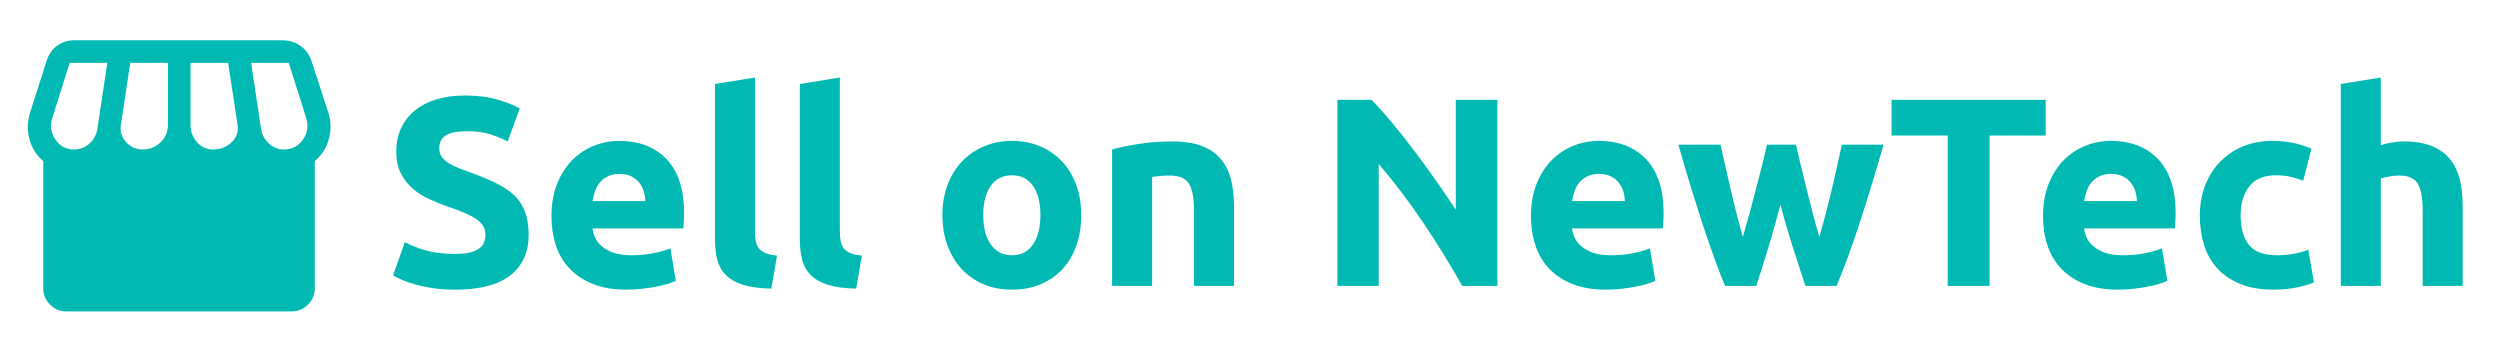 <?xml version="1.0" encoding="UTF-8" standalone="no"?>
<!DOCTYPE svg PUBLIC "-//W3C//DTD SVG 1.1//EN" "http://www.w3.org/Graphics/SVG/1.1/DTD/svg11.dtd">
<!-- Created with Vectornator (http://vectornator.io/) -->
<svg height="100%" stroke-miterlimit="10" style="fill-rule:nonzero;clip-rule:evenodd;stroke-linecap:round;stroke-linejoin:round;" version="1.1" viewBox="0 0 7448.66 1024" width="100%" xml:space="preserve" xmlns="http://www.w3.org/2000/svg" xmlns:vectornator="http://vectornator.io" xmlns:xlink="http://www.w3.org/1999/xlink">
<defs>
<clipPath id="TextBounds">
<rect height="808" width="6287.75" x="1139.98" y="105.796"/>
</clipPath>
</defs>
<g id="Layer-1" vectornator:layerName="Layer 1">
<g fill="#00b9b2" opacity="1" stroke="none">
<path clip-path="url(#TextBounds)" d="M1356.68 756.596C1374.28 756.596 1388.81 755.129 1400.28 752.196C1411.75 749.262 1420.95 745.262 1427.88 740.196C1434.81 735.129 1439.61 729.129 1442.28 722.196C1444.95 715.262 1446.28 707.529 1446.28 698.996C1446.28 680.862 1437.75 665.796 1420.68 653.796C1403.61 641.796 1374.28 628.862 1332.68 614.996C1314.55 608.596 1296.41 601.262 1278.28 592.996C1260.15 584.729 1243.88 574.329 1229.48 561.796C1215.08 549.262 1203.35 534.062 1194.28 516.196C1185.21 498.329 1180.68 476.596 1180.68 450.996C1180.68 425.396 1185.48 402.329 1195.08 381.796C1204.68 361.262 1218.28 343.796 1235.88 329.396C1253.48 314.996 1274.81 303.929 1299.88 296.196C1324.95 288.462 1353.21 284.596 1384.68 284.596C1422.01 284.596 1454.28 288.596 1481.48 296.596C1508.68 304.596 1531.08 313.396 1548.68 322.996L1512.68 421.396C1497.21 413.396 1480.01 406.329 1461.08 400.196C1442.15 394.062 1419.35 390.996 1392.68 390.996C1362.81 390.996 1341.35 395.129 1328.28 403.396C1315.21 411.662 1308.68 424.329 1308.68 441.396C1308.68 451.529 1311.08 460.062 1315.88 466.996C1320.68 473.929 1327.48 480.196 1336.28 485.796C1345.08 491.396 1355.21 496.462 1366.68 500.996C1378.15 505.529 1390.81 510.196 1404.68 514.996C1433.48 525.662 1458.55 536.196 1479.88 546.596C1501.21 556.996 1518.95 569.129 1533.08 582.996C1547.21 596.862 1557.75 613.129 1564.68 631.796C1571.61 650.462 1575.08 673.129 1575.08 699.796C1575.08 751.529 1556.95 791.662 1520.68 820.196C1484.41 848.729 1429.75 862.996 1356.68 862.996C1332.15 862.996 1310.01 861.529 1290.28 858.596C1270.55 855.662 1253.08 852.062 1237.88 847.796C1222.68 843.529 1209.61 838.996 1198.68 834.196C1187.75 829.396 1178.55 824.862 1171.08 820.596L1206.28 721.396C1222.81 730.462 1243.21 738.596 1267.48 745.796C1291.75 752.996 1321.48 756.596 1356.68 756.596Z"/>
<path clip-path="url(#TextBounds)" d="M1643.08 644.596C1643.08 607.262 1648.81 574.596 1660.28 546.596C1671.75 518.596 1686.81 495.262 1705.48 476.596C1724.15 457.929 1745.61 443.796 1769.88 434.196C1794.15 424.596 1819.08 419.796 1844.68 419.796C1904.41 419.796 1951.61 438.062 1986.28 474.596C2020.95 511.129 2038.28 564.862 2038.28 635.796C2038.28 642.729 2038.01 650.329 2037.48 658.596C2036.95 666.862 2036.41 674.196 2035.88 680.596L1765.48 680.596C1768.15 705.129 1779.61 724.596 1799.88 738.996C1820.15 753.396 1847.35 760.596 1881.48 760.596C1903.35 760.596 1924.81 758.596 1945.88 754.596C1966.95 750.596 1984.15 745.662 1997.48 739.796L2013.48 836.596C2007.08 839.796 1998.55 842.996 1987.88 846.196C1977.21 849.396 1965.35 852.196 1952.28 854.596C1939.21 856.996 1925.21 858.996 1910.28 860.596C1895.35 862.196 1880.41 862.996 1865.48 862.996C1827.61 862.996 1794.68 857.396 1766.68 846.196C1738.68 834.996 1715.48 819.662 1697.08 800.196C1678.68 780.729 1665.08 757.662 1656.28 730.996C1647.48 704.329 1643.08 675.529 1643.08 644.596ZM1923.08 598.996C1922.55 588.862 1920.81 578.996 1917.88 569.396C1914.95 559.796 1910.41 551.262 1904.28 543.796C1898.15 536.329 1890.41 530.196 1881.08 525.396C1871.75 520.596 1860.15 518.196 1846.28 518.196C1832.95 518.196 1821.48 520.462 1811.88 524.996C1802.28 529.529 1794.28 535.529 1787.88 542.996C1781.48 550.462 1776.55 559.129 1773.08 568.996C1769.61 578.862 1767.08 588.862 1765.48 598.996L1923.08 598.996Z"/>
<path clip-path="url(#TextBounds)" d="M2298.28 859.796C2263.61 859.262 2235.48 855.529 2213.88 848.596C2192.28 841.662 2175.21 831.929 2162.68 819.396C2150.15 806.862 2141.61 791.662 2137.08 773.796C2132.55 755.929 2130.28 735.796 2130.28 713.396L2130.28 250.196L2249.48 230.996L2249.48 689.396C2249.48 700.062 2250.28 709.662 2251.88 718.196C2253.48 726.729 2256.55 733.929 2261.08 739.796C2265.61 745.662 2272.15 750.462 2280.68 754.196C2289.21 757.929 2300.68 760.329 2315.08 761.396L2298.28 859.796Z"/>
<path clip-path="url(#TextBounds)" d="M2551.08 859.796C2516.41 859.262 2488.28 855.529 2466.68 848.596C2445.08 841.662 2428.01 831.929 2415.48 819.396C2402.95 806.862 2394.41 791.662 2389.88 773.796C2385.35 755.929 2383.08 735.796 2383.08 713.396L2383.08 250.196L2502.28 230.996L2502.28 689.396C2502.28 700.062 2503.08 709.662 2504.68 718.196C2506.28 726.729 2509.35 733.929 2513.88 739.796C2518.41 745.662 2524.95 750.462 2533.48 754.196C2542.01 757.929 2553.48 760.329 2567.88 761.396L2551.08 859.796Z"/>
<path clip-path="url(#TextBounds)" d="M3221.48 640.596C3221.48 673.662 3216.68 703.929 3207.08 731.396C3197.48 758.862 3183.61 782.329 3165.48 801.796C3147.35 821.262 3125.61 836.329 3100.28 846.996C3074.95 857.662 3046.55 862.996 3015.08 862.996C2984.15 862.996 2956.01 857.662 2930.68 846.996C2905.35 836.329 2883.61 821.262 2865.48 801.796C2847.35 782.329 2833.21 758.862 2823.08 731.396C2812.95 703.929 2807.88 673.662 2807.88 640.596C2807.88 607.529 2813.08 577.396 2823.48 550.196C2833.88 522.996 2848.28 499.796 2866.68 480.596C2885.08 461.396 2906.95 446.462 2932.28 435.796C2957.61 425.129 2985.21 419.796 3015.08 419.796C3045.48 419.796 3073.35 425.129 3098.68 435.796C3124.01 446.462 3145.75 461.396 3163.88 480.596C3182.01 499.796 3196.15 522.996 3206.28 550.196C3216.41 577.396 3221.48 607.529 3221.48 640.596ZM3099.88 640.596C3099.88 603.796 3092.55 574.862 3077.88 553.796C3063.21 532.729 3042.28 522.196 3015.08 522.196C2987.88 522.196 2966.81 532.729 2951.88 553.796C2936.95 574.862 2929.48 603.796 2929.48 640.596C2929.48 677.396 2936.95 706.596 2951.88 728.196C2966.81 749.796 2987.88 760.596 3015.08 760.596C3042.28 760.596 3063.21 749.796 3077.88 728.196C3092.55 706.596 3099.88 677.396 3099.88 640.596Z"/>
<path clip-path="url(#TextBounds)" d="M3313.48 445.396C3333.75 439.529 3359.88 434.062 3391.88 428.996C3423.88 423.929 3457.48 421.396 3492.68 421.396C3528.41 421.396 3558.15 426.062 3581.88 435.396C3605.61 444.729 3624.41 457.929 3638.28 474.996C3652.15 492.062 3662.01 512.329 3667.88 535.796C3673.75 559.262 3676.68 585.396 3676.68 614.196L3676.68 851.796L3557.48 851.796L3557.48 628.596C3557.48 590.196 3552.41 562.996 3542.28 546.996C3532.15 530.996 3513.21 522.996 3485.48 522.996C3476.95 522.996 3467.88 523.396 3458.28 524.196C3448.68 524.996 3440.15 525.929 3432.68 526.996L3432.68 851.796L3313.48 851.796L3313.48 445.396Z"/>
<path clip-path="url(#TextBounds)" d="M4356.68 851.796C4320.95 788.329 4282.28 725.662 4240.68 663.796C4199.08 601.929 4154.81 543.529 4107.88 488.596L4107.88 851.796L3984.68 851.796L3984.68 297.396L4086.28 297.396C4103.88 314.996 4123.35 336.596 4144.68 362.196C4166.01 387.796 4187.75 415.129 4209.88 444.196C4232.01 473.262 4254.01 503.396 4275.88 534.596C4297.75 565.796 4318.28 595.796 4337.48 624.596L4337.48 297.396L4461.48 297.396L4461.48 851.796L4356.68 851.796Z"/>
<path clip-path="url(#TextBounds)" d="M4561.48 644.596C4561.48 607.262 4567.21 574.596 4578.68 546.596C4590.15 518.596 4605.21 495.262 4623.88 476.596C4642.55 457.929 4664.01 443.796 4688.28 434.196C4712.55 424.596 4737.48 419.796 4763.08 419.796C4822.81 419.796 4870.01 438.062 4904.68 474.596C4939.35 511.129 4956.68 564.862 4956.68 635.796C4956.68 642.729 4956.41 650.329 4955.88 658.596C4955.35 666.862 4954.81 674.196 4954.28 680.596L4683.88 680.596C4686.55 705.129 4698.01 724.596 4718.28 738.996C4738.55 753.396 4765.75 760.596 4799.88 760.596C4821.75 760.596 4843.21 758.596 4864.28 754.596C4885.35 750.596 4902.55 745.662 4915.88 739.796L4931.88 836.596C4925.48 839.796 4916.95 842.996 4906.28 846.196C4895.61 849.396 4883.75 852.196 4870.68 854.596C4857.61 856.996 4843.61 858.996 4828.68 860.596C4813.75 862.196 4798.81 862.996 4783.88 862.996C4746.01 862.996 4713.08 857.396 4685.08 846.196C4657.08 834.996 4633.88 819.662 4615.48 800.196C4597.08 780.729 4583.48 757.662 4574.68 730.996C4565.88 704.329 4561.48 675.529 4561.48 644.596ZM4841.48 598.996C4840.95 588.862 4839.21 578.996 4836.28 569.396C4833.35 559.796 4828.81 551.262 4822.68 543.796C4816.55 536.329 4808.81 530.196 4799.48 525.396C4790.15 520.596 4778.55 518.196 4764.68 518.196C4751.35 518.196 4739.88 520.462 4730.28 524.996C4720.68 529.529 4712.68 535.529 4706.28 542.996C4699.88 550.462 4694.95 559.129 4691.48 568.996C4688.01 578.862 4685.48 588.862 4683.88 598.996L4841.48 598.996Z"/>
<path clip-path="url(#TextBounds)" d="M5304.68 610.196C5294.01 650.729 5282.68 690.996 5270.68 730.996C5258.68 770.996 5246.01 811.262 5232.68 851.796L5139.88 851.796C5130.28 829.396 5119.88 802.729 5108.68 771.796C5097.48 740.862 5085.88 707.129 5073.88 670.596C5061.88 634.062 5049.61 595.396 5037.08 554.596C5024.55 513.796 5012.41 472.596 5000.68 430.996L5126.28 430.996C5130.55 450.196 5135.21 471.129 5140.28 493.796C5145.35 516.462 5150.68 539.796 5156.28 563.796C5161.88 587.796 5167.75 611.929 5173.88 636.196C5180.01 660.462 5186.28 683.796 5192.68 706.196C5199.61 682.729 5206.41 658.729 5213.08 634.196C5219.75 609.662 5226.15 585.529 5232.28 561.796C5238.41 538.062 5244.28 515.129 5249.88 492.996C5255.48 470.862 5260.41 450.196 5264.68 430.996L5351.08 430.996C5355.35 450.196 5360.15 470.862 5365.48 492.996C5370.81 515.129 5376.41 538.062 5382.28 561.796C5388.15 585.529 5394.28 609.662 5400.68 634.196C5407.08 658.729 5413.75 682.729 5420.68 706.196C5427.08 683.796 5433.48 660.462 5439.88 636.196C5446.28 611.929 5452.28 587.796 5457.88 563.796C5463.48 539.796 5468.81 516.462 5473.88 493.796C5478.95 471.129 5483.61 450.196 5487.88 430.996L5611.88 430.996C5600.15 472.596 5588.01 513.796 5575.48 554.596C5562.95 595.396 5550.68 634.062 5538.68 670.596C5526.68 707.129 5514.95 740.862 5503.48 771.796C5492.01 802.729 5481.48 829.396 5471.88 851.796L5379.08 851.796C5365.75 811.262 5352.68 770.996 5339.88 730.996C5327.08 690.996 5315.35 650.729 5304.68 610.196Z"/>
<path clip-path="url(#TextBounds)" d="M6095.08 297.396L6095.08 403.796L5927.88 403.796L5927.88 851.796L5803.08 851.796L5803.08 403.796L5635.88 403.796L5635.88 297.396L6095.08 297.396Z"/>
<path clip-path="url(#TextBounds)" d="M6087.08 644.596C6087.08 607.262 6092.81 574.596 6104.28 546.596C6115.75 518.596 6130.81 495.262 6149.48 476.596C6168.15 457.929 6189.61 443.796 6213.88 434.196C6238.15 424.596 6263.08 419.796 6288.68 419.796C6348.41 419.796 6395.61 438.062 6430.28 474.596C6464.95 511.129 6482.28 564.862 6482.28 635.796C6482.28 642.729 6482.01 650.329 6481.48 658.596C6480.95 666.862 6480.41 674.196 6479.88 680.596L6209.48 680.596C6212.15 705.129 6223.61 724.596 6243.88 738.996C6264.15 753.396 6291.35 760.596 6325.48 760.596C6347.35 760.596 6368.81 758.596 6389.88 754.596C6410.95 750.596 6428.15 745.662 6441.48 739.796L6457.48 836.596C6451.08 839.796 6442.55 842.996 6431.88 846.196C6421.21 849.396 6409.35 852.196 6396.28 854.596C6383.21 856.996 6369.21 858.996 6354.28 860.596C6339.35 862.196 6324.41 862.996 6309.48 862.996C6271.61 862.996 6238.68 857.396 6210.68 846.196C6182.68 834.996 6159.48 819.662 6141.08 800.196C6122.68 780.729 6109.08 757.662 6100.28 730.996C6091.48 704.329 6087.08 675.529 6087.08 644.596ZM6367.08 598.996C6366.55 588.862 6364.81 578.996 6361.88 569.396C6358.95 559.796 6354.41 551.262 6348.28 543.796C6342.15 536.329 6334.41 530.196 6325.08 525.396C6315.75 520.596 6304.15 518.196 6290.28 518.196C6276.95 518.196 6265.48 520.462 6255.88 524.996C6246.28 529.529 6238.28 535.529 6231.88 542.996C6225.48 550.462 6220.55 559.129 6217.08 568.996C6213.61 578.862 6211.08 588.862 6209.48 598.996L6367.08 598.996Z"/>
<path clip-path="url(#TextBounds)" d="M6554.28 641.396C6554.28 610.996 6559.21 582.329 6569.08 555.396C6578.95 528.462 6593.21 504.996 6611.88 484.996C6630.55 464.996 6653.21 449.129 6679.88 437.396C6706.55 425.662 6736.95 419.796 6771.08 419.796C6793.48 419.796 6814.01 421.796 6832.68 425.796C6851.35 429.796 6869.48 435.529 6887.08 442.996L6862.28 538.196C6851.08 533.929 6838.81 530.196 6825.48 526.996C6812.15 523.796 6797.21 522.196 6780.68 522.196C6745.48 522.196 6719.21 533.129 6701.88 554.996C6684.55 576.862 6675.88 605.662 6675.88 641.396C6675.88 679.262 6684.01 708.596 6700.28 729.396C6716.55 750.196 6744.95 760.596 6785.48 760.596C6799.88 760.596 6815.35 759.262 6831.88 756.596C6848.41 753.929 6863.61 749.662 6877.48 743.796L6894.28 841.396C6880.41 847.262 6863.08 852.329 6842.28 856.596C6821.48 860.862 6798.55 862.996 6773.48 862.996C6735.08 862.996 6702.01 857.262 6674.28 845.796C6646.55 834.329 6623.75 818.729 6605.88 798.996C6588.01 779.262 6574.95 755.929 6566.68 728.996C6558.41 702.062 6554.28 672.862 6554.28 641.396Z"/>
<path clip-path="url(#TextBounds)" d="M6974.28 851.796L6974.28 250.196L7093.48 230.996L7093.48 432.596C7101.48 429.929 7111.75 427.396 7124.28 424.996C7136.81 422.596 7148.95 421.396 7160.68 421.396C7194.81 421.396 7223.21 426.062 7245.88 435.396C7268.55 444.729 7286.68 457.929 7300.28 474.996C7313.88 492.062 7323.48 512.329 7329.08 535.796C7334.68 559.262 7337.48 585.396 7337.48 614.196L7337.48 851.796L7218.28 851.796L7218.28 628.596C7218.28 590.196 7213.35 562.996 7203.48 546.996C7193.61 530.996 7175.35 522.996 7148.68 522.996C7138.01 522.996 7128.01 523.929 7118.68 525.796C7109.35 527.662 7100.95 529.662 7093.48 531.796L7093.48 851.796L6974.28 851.796Z"/>
</g>
<path d="M196.313 927.728C178.364 927.728 162.659 920.997 149.198 907.536C135.736 894.075 129.006 878.369 129.006 860.421L129.006 480.135C108.066 462.186 94.23 440.125 87.499 413.949C80.769 387.773 81.517 361.6 89.743 335.424L137.98 183.983C143.963 163.79 154.433 148.085 169.39 136.867C184.347 125.65 201.548 120.041 220.992 120.041L841.342 120.041C862.282 120.041 880.605 125.836 896.31 137.428C912.015 149.02 922.858 164.538 928.842 183.983L978.2 335.424C986.425 361.6 986.986 387.773 979.883 413.949C972.778 440.125 958.755 462.186 937.816 480.135L937.816 860.421C937.816 878.369 931.085 894.075 917.624 907.536C904.162 920.997 888.457 927.728 870.509 927.728L196.313 927.728ZM634.933 445.359C656.62 445.359 674.943 438.254 689.901 424.045C704.857 409.837 710.84 392.635 707.85 372.443L679.805 187.348L567.626 187.348L567.626 372.443C567.626 391.888 573.982 408.901 586.696 423.484C599.409 438.068 615.488 445.359 634.933 445.359ZM425.157 445.359C446.098 445.359 463.858 438.254 478.442 424.045C493.025 409.837 500.317 392.635 500.317 372.443L500.317 187.348L388.138 187.348L360.093 372.443C357.102 391.888 362.337 408.901 375.798 423.484C389.259 438.068 405.714 445.359 425.157 445.359ZM220.992 445.359C238.941 445.359 254.459 439.189 267.545 426.85C280.634 414.51 288.299 399.366 290.542 381.417L319.709 187.348L207.531 187.348L155.929 351.129C148.45 374.312 151.441 395.814 164.903 415.632C178.364 435.449 197.061 445.359 220.992 445.359ZM845.827 445.359C869.759 445.359 888.644 435.638 902.478 416.193C916.314 396.748 919.493 375.061 912.013 351.129L860.411 187.348L748.232 187.348L777.398 381.417C779.642 399.366 787.308 414.51 800.395 426.85C813.484 439.189 828.628 445.359 845.827 445.359Z" fill="#00b9b2" fill-rule="nonzero" opacity="1" stroke="none"/>
</g>
</svg>
